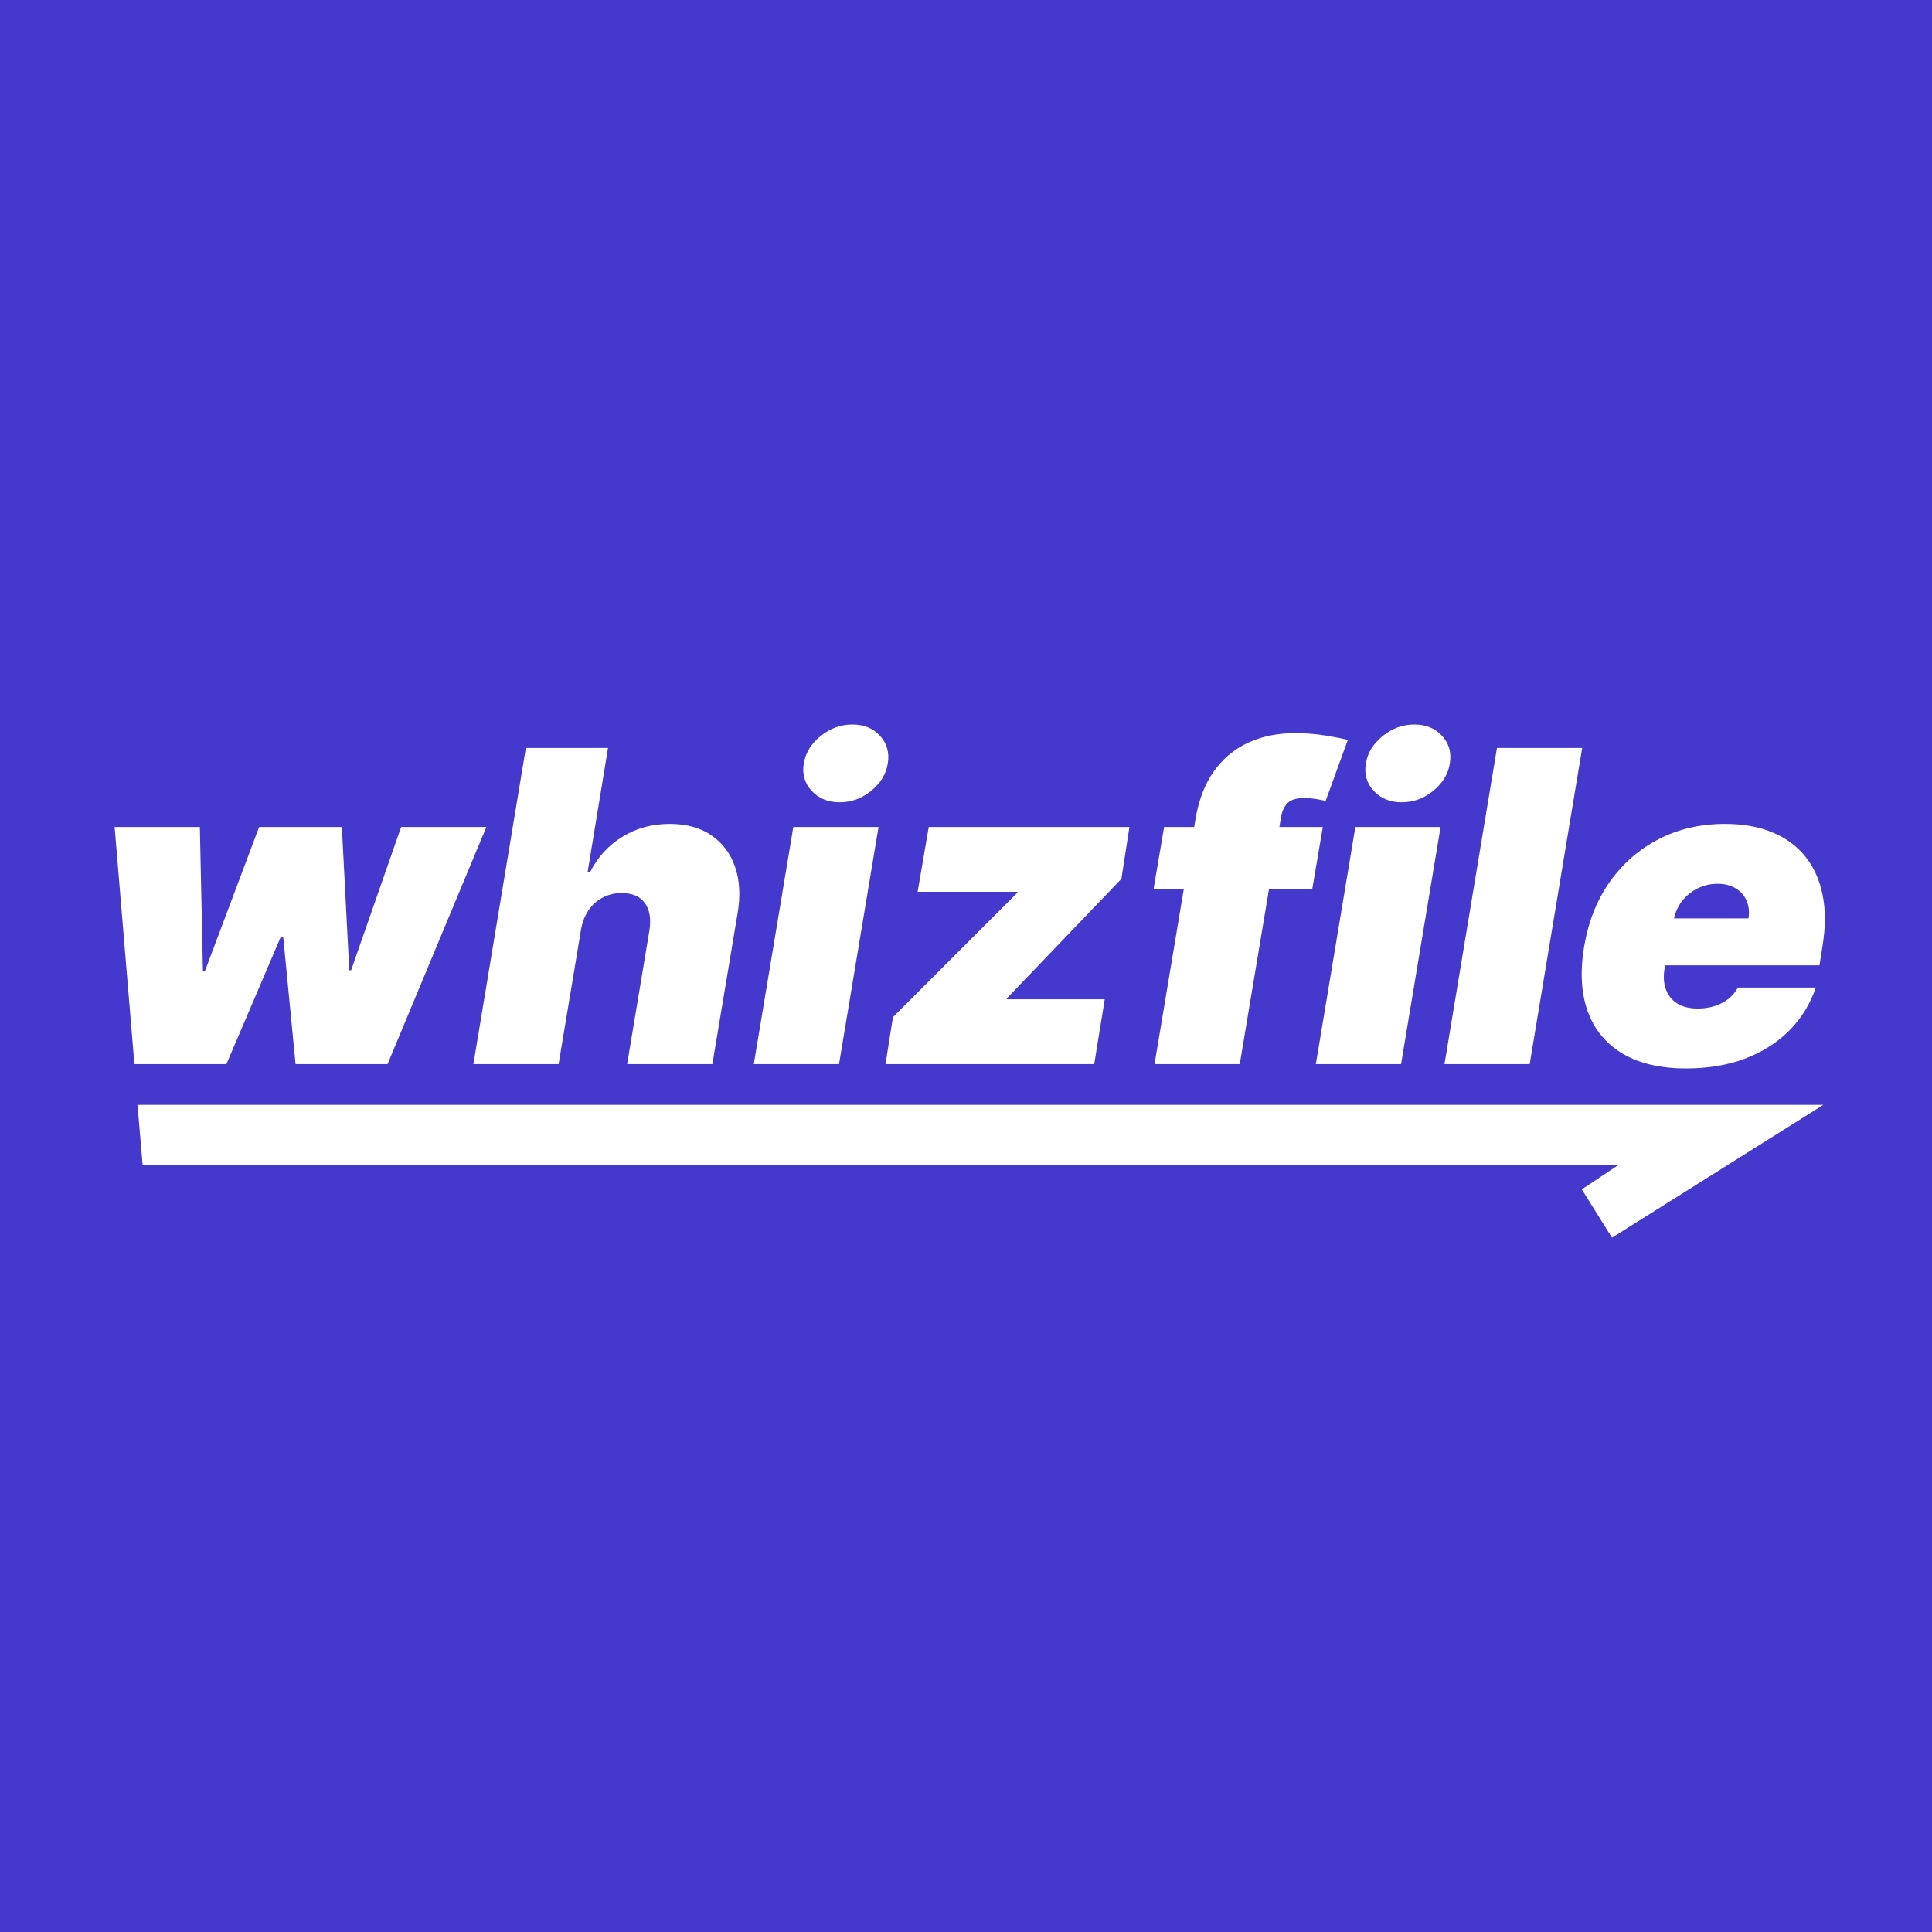 <svg width="128" height="128" viewBox="0 0 128 128" fill="none" xmlns="http://www.w3.org/2000/svg">
<rect x="0" y="0" width="128" height="128" fill="#808080" stroke="none"/>
<g clip-path="url(#clip0_3_17)">
<rect width="128" height="128" fill="#4539CD"/>
<path d="M8.905 70.5L7.595 54.791H13.241L13.445 64.364H13.568L17.168 54.791H22.65L23.141 64.282H23.264L26.577 54.791H32.223L25.677 70.5H19.582L18.764 62.073H18.6L15 70.5H8.905ZM38.482 61.664L37.009 70.5H31.364L34.841 49.554H40.282L38.932 57.777H39.096C39.607 56.775 40.323 55.994 41.243 55.435C42.164 54.869 43.207 54.586 44.373 54.586C45.477 54.586 46.398 54.839 47.134 55.343C47.87 55.848 48.392 56.543 48.699 57.429C49.006 58.316 49.064 59.332 48.873 60.477L47.196 70.5H41.55L43.023 61.664C43.145 60.886 43.047 60.276 42.726 59.833C42.413 59.39 41.898 59.168 41.182 59.168C40.718 59.168 40.295 59.27 39.914 59.475C39.539 59.673 39.225 59.959 38.973 60.334C38.727 60.702 38.564 61.145 38.482 61.664ZM49.941 70.5L52.56 54.791H58.205L55.587 70.5H49.941ZM55.628 53.154C54.864 53.154 54.247 52.902 53.777 52.398C53.306 51.886 53.132 51.279 53.255 50.577C53.378 49.861 53.753 49.255 54.38 48.757C55.007 48.252 55.703 48 56.467 48C57.237 48 57.851 48.252 58.307 48.757C58.764 49.255 58.935 49.861 58.819 50.577C58.71 51.279 58.342 51.886 57.714 52.398C57.094 52.902 56.398 53.154 55.628 53.154ZM58.668 70.5L59.159 67.391L67.382 59.168L67.422 59.086H60.795L61.532 54.791H74.827L74.295 58.227L66.727 66.123L66.686 66.204H73.191L72.495 70.5H58.668ZM87.639 54.791L86.944 58.882H76.43L77.126 54.791H87.639ZM76.492 70.5L79.192 54.341C79.403 53.045 79.808 51.972 80.409 51.119C81.015 50.267 81.776 49.63 82.689 49.207C83.61 48.784 84.639 48.573 85.778 48.573C86.501 48.573 87.193 48.627 87.854 48.736C88.515 48.846 88.996 48.941 89.296 49.023L87.823 53.073C87.626 53.011 87.397 52.964 87.138 52.929C86.879 52.889 86.644 52.868 86.432 52.868C85.907 52.868 85.532 52.981 85.307 53.206C85.089 53.431 84.946 53.727 84.878 54.096L82.137 70.5H76.492ZM87.179 70.5L89.797 54.791H95.443L92.824 70.5H87.179ZM92.865 53.154C92.102 53.154 91.485 52.902 91.014 52.398C90.544 51.886 90.37 51.279 90.493 50.577C90.615 49.861 90.99 49.255 91.618 48.757C92.245 48.252 92.94 48 93.704 48C94.474 48 95.088 48.252 95.545 48.757C96.002 49.255 96.172 49.861 96.056 50.577C95.947 51.279 95.579 51.886 94.952 52.398C94.331 52.902 93.636 53.154 92.865 53.154ZM104.824 49.554L101.346 70.5H95.701L99.178 49.554H104.824ZM111.709 70.786C110.032 70.786 108.641 70.466 107.536 69.825C106.432 69.177 105.655 68.25 105.205 67.043C104.755 65.829 104.673 64.377 104.959 62.686C105.232 61.064 105.794 59.645 106.647 58.432C107.506 57.218 108.586 56.274 109.889 55.599C111.198 54.924 112.664 54.586 114.286 54.586C115.473 54.586 116.513 54.77 117.406 55.139C118.306 55.507 119.039 56.042 119.605 56.744C120.17 57.447 120.552 58.295 120.75 59.291C120.955 60.279 120.955 61.398 120.75 62.645L120.545 63.955H106.514L107.005 60.846H115.841C115.909 60.395 115.865 60 115.708 59.659C115.558 59.311 115.316 59.042 114.982 58.851C114.655 58.653 114.259 58.554 113.795 58.554C113.332 58.554 112.895 58.653 112.486 58.851C112.084 59.049 111.74 59.325 111.453 59.679C111.174 60.034 110.986 60.45 110.891 60.927L110.277 64.2C110.195 64.704 110.226 65.154 110.369 65.55C110.513 65.945 110.761 66.256 111.116 66.481C111.47 66.706 111.927 66.818 112.486 66.818C112.868 66.818 113.23 66.767 113.57 66.665C113.918 66.556 114.225 66.399 114.491 66.194C114.764 65.983 114.982 65.727 115.145 65.427H120.3C119.932 66.518 119.349 67.466 118.551 68.27C117.76 69.068 116.785 69.689 115.626 70.132C114.474 70.568 113.168 70.786 111.709 70.786Z" fill="white"/>
<path d="M120.8 73.2H9.11L9.451 77.2H107.2L104.8 78.8L106.8 82L120.8 73.2Z" fill="white"/>
</g>
<defs>
<clipPath id="clip0_3_17">
<rect width="128" height="128" fill="white"/>
</clipPath>
</defs>
</svg>
